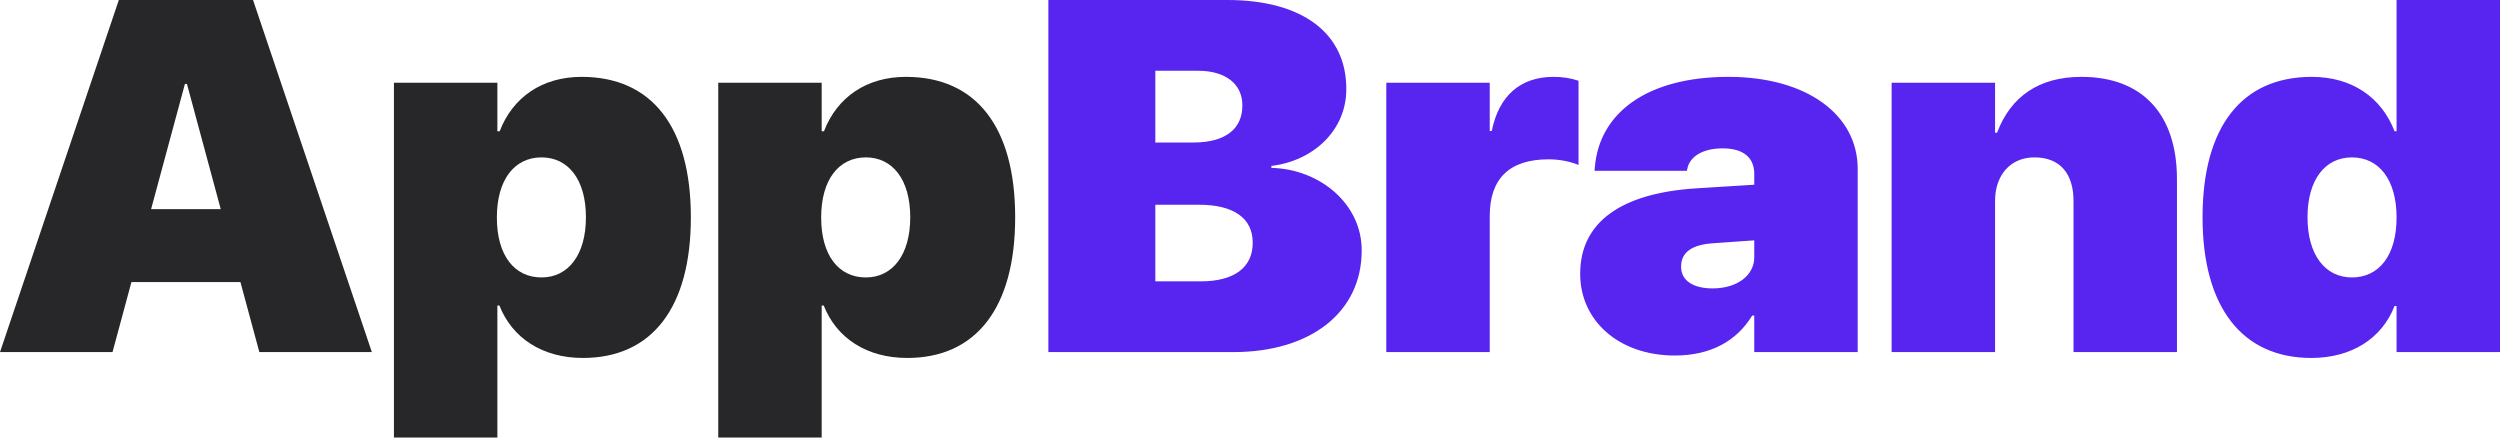 <svg xmlns="http://www.w3.org/2000/svg" width="160" height="28" viewBox="0 0 160 28">
  <g fill="none">
    <path fill="#272729" d="M7.201,22.534 L8.412,18.052 L15.387,18.052 L16.598,22.534 L23.799,22.534 L16.194,0 L7.605,0 L0,22.534 L7.201,22.534 Z M14.127,13.383 L9.671,13.383 L11.835,5.372 L11.964,5.372 L14.127,13.383 Z M31.832,28 L31.832,19.552 L31.961,19.552 C32.784,21.644 34.722,22.909 37.305,22.909 C41.745,22.909 44.215,19.661 44.215,13.914 L44.215,13.898 C44.215,8.12 41.713,4.919 37.224,4.919 C34.706,4.919 32.817,6.215 31.977,8.402 L31.832,8.402 L31.832,5.294 L25.212,5.294 L25.212,28 L31.832,28 Z M34.657,17.756 C32.914,17.756 31.8,16.335 31.8,13.93 L31.8,13.914 C31.8,11.494 32.93,10.073 34.657,10.073 C36.369,10.073 37.499,11.494 37.499,13.898 L37.499,13.914 C37.499,16.288 36.385,17.756 34.657,17.756 Z M52.588,28 L52.588,19.552 L52.717,19.552 C53.54,21.644 55.478,22.909 58.061,22.909 C62.501,22.909 64.971,19.661 64.971,13.914 L64.971,13.898 C64.971,8.12 62.469,4.919 57.98,4.919 C55.462,4.919 53.573,6.215 52.733,8.402 L52.588,8.402 L52.588,5.294 L45.968,5.294 L45.968,28 L52.588,28 Z M55.413,17.756 C53.669,17.756 52.555,16.335 52.555,13.93 L52.555,13.914 C52.555,11.494 53.686,10.073 55.413,10.073 C57.125,10.073 58.255,11.494 58.255,13.898 L58.255,13.914 C58.255,16.288 57.141,17.756 55.413,17.756 Z"/>
    <path fill="#5724F0" d="M78.93,22.534 C83.919,22.534 87.148,19.958 87.148,16.038 L87.148,16.007 C87.148,13.071 84.5,10.822 81.368,10.744 L81.368,10.619 C84.08,10.291 86.163,8.323 86.163,5.716 L86.163,5.684 C86.163,2.124 83.354,0 78.543,0 L67.095,0 L67.095,22.534 L78.93,22.534 Z M76.395,9.12 L73.941,9.12 L73.941,4.529 L76.686,4.529 C78.429,4.529 79.511,5.372 79.511,6.731 L79.511,6.762 C79.511,8.23 78.446,9.12 76.395,9.12 Z M76.863,18.006 L73.941,18.006 L73.941,13.102 L76.718,13.102 C78.978,13.102 80.173,13.977 80.173,15.523 L80.173,15.554 C80.173,17.131 78.962,18.006 76.863,18.006 Z M95.343,22.534 L95.343,13.82 C95.343,11.416 96.618,10.197 99.105,10.197 C99.783,10.197 100.461,10.322 101.026,10.557 L101.026,5.169 C100.525,4.997 99.993,4.919 99.428,4.919 C97.296,4.919 95.924,6.137 95.472,8.386 L95.343,8.386 L95.343,5.294 L88.723,5.294 L88.723,22.534 L95.343,22.534 Z M107.186,22.753 C109.479,22.753 111.142,21.832 112.143,20.192 L112.272,20.192 L112.272,22.534 L118.892,22.534 L118.892,10.806 C118.892,7.308 115.582,4.919 110.625,4.919 C105.426,4.919 102.343,7.215 102.068,10.728 L102.052,10.931 L107.961,10.931 L107.994,10.775 C108.139,10.073 108.898,9.495 110.254,9.495 C111.61,9.495 112.272,10.119 112.272,11.119 L112.272,11.822 L108.526,12.056 C103.78,12.368 101.132,14.195 101.132,17.521 L101.132,17.537 C101.132,20.504 103.586,22.753 107.186,22.753 Z M109.608,18.458 C108.381,18.458 107.59,17.974 107.59,17.069 L107.59,17.053 C107.59,16.194 108.22,15.663 109.624,15.569 L112.272,15.382 L112.272,16.475 C112.272,17.615 111.19,18.458 109.608,18.458 Z M127.684,22.534 L127.684,12.852 C127.684,11.244 128.636,10.073 130.203,10.073 C131.866,10.073 132.705,11.134 132.705,12.868 L132.705,22.534 L139.325,22.534 L139.325,11.462 C139.325,7.324 137.129,4.919 133.206,4.919 C130.509,4.919 128.685,6.168 127.813,8.495 L127.684,8.495 L127.684,5.294 L121.064,5.294 L121.064,22.534 L127.684,22.534 Z M147.923,22.909 C150.506,22.909 152.444,21.66 153.251,19.583 L153.38,19.583 L153.38,22.534 L160,22.534 L160,0 L153.38,0 L153.38,8.402 L153.251,8.402 C152.412,6.215 150.506,4.919 147.955,4.919 C143.467,4.919 140.964,8.12 140.964,13.898 L140.964,13.914 C140.964,19.661 143.499,22.909 147.923,22.909 Z M150.523,17.756 C148.795,17.756 147.681,16.288 147.681,13.914 L147.681,13.898 C147.681,11.494 148.811,10.073 150.523,10.073 C152.25,10.073 153.38,11.494 153.38,13.914 L153.38,13.93 C153.38,16.335 152.266,17.756 150.523,17.756 Z"/>
  </g>
</svg>

